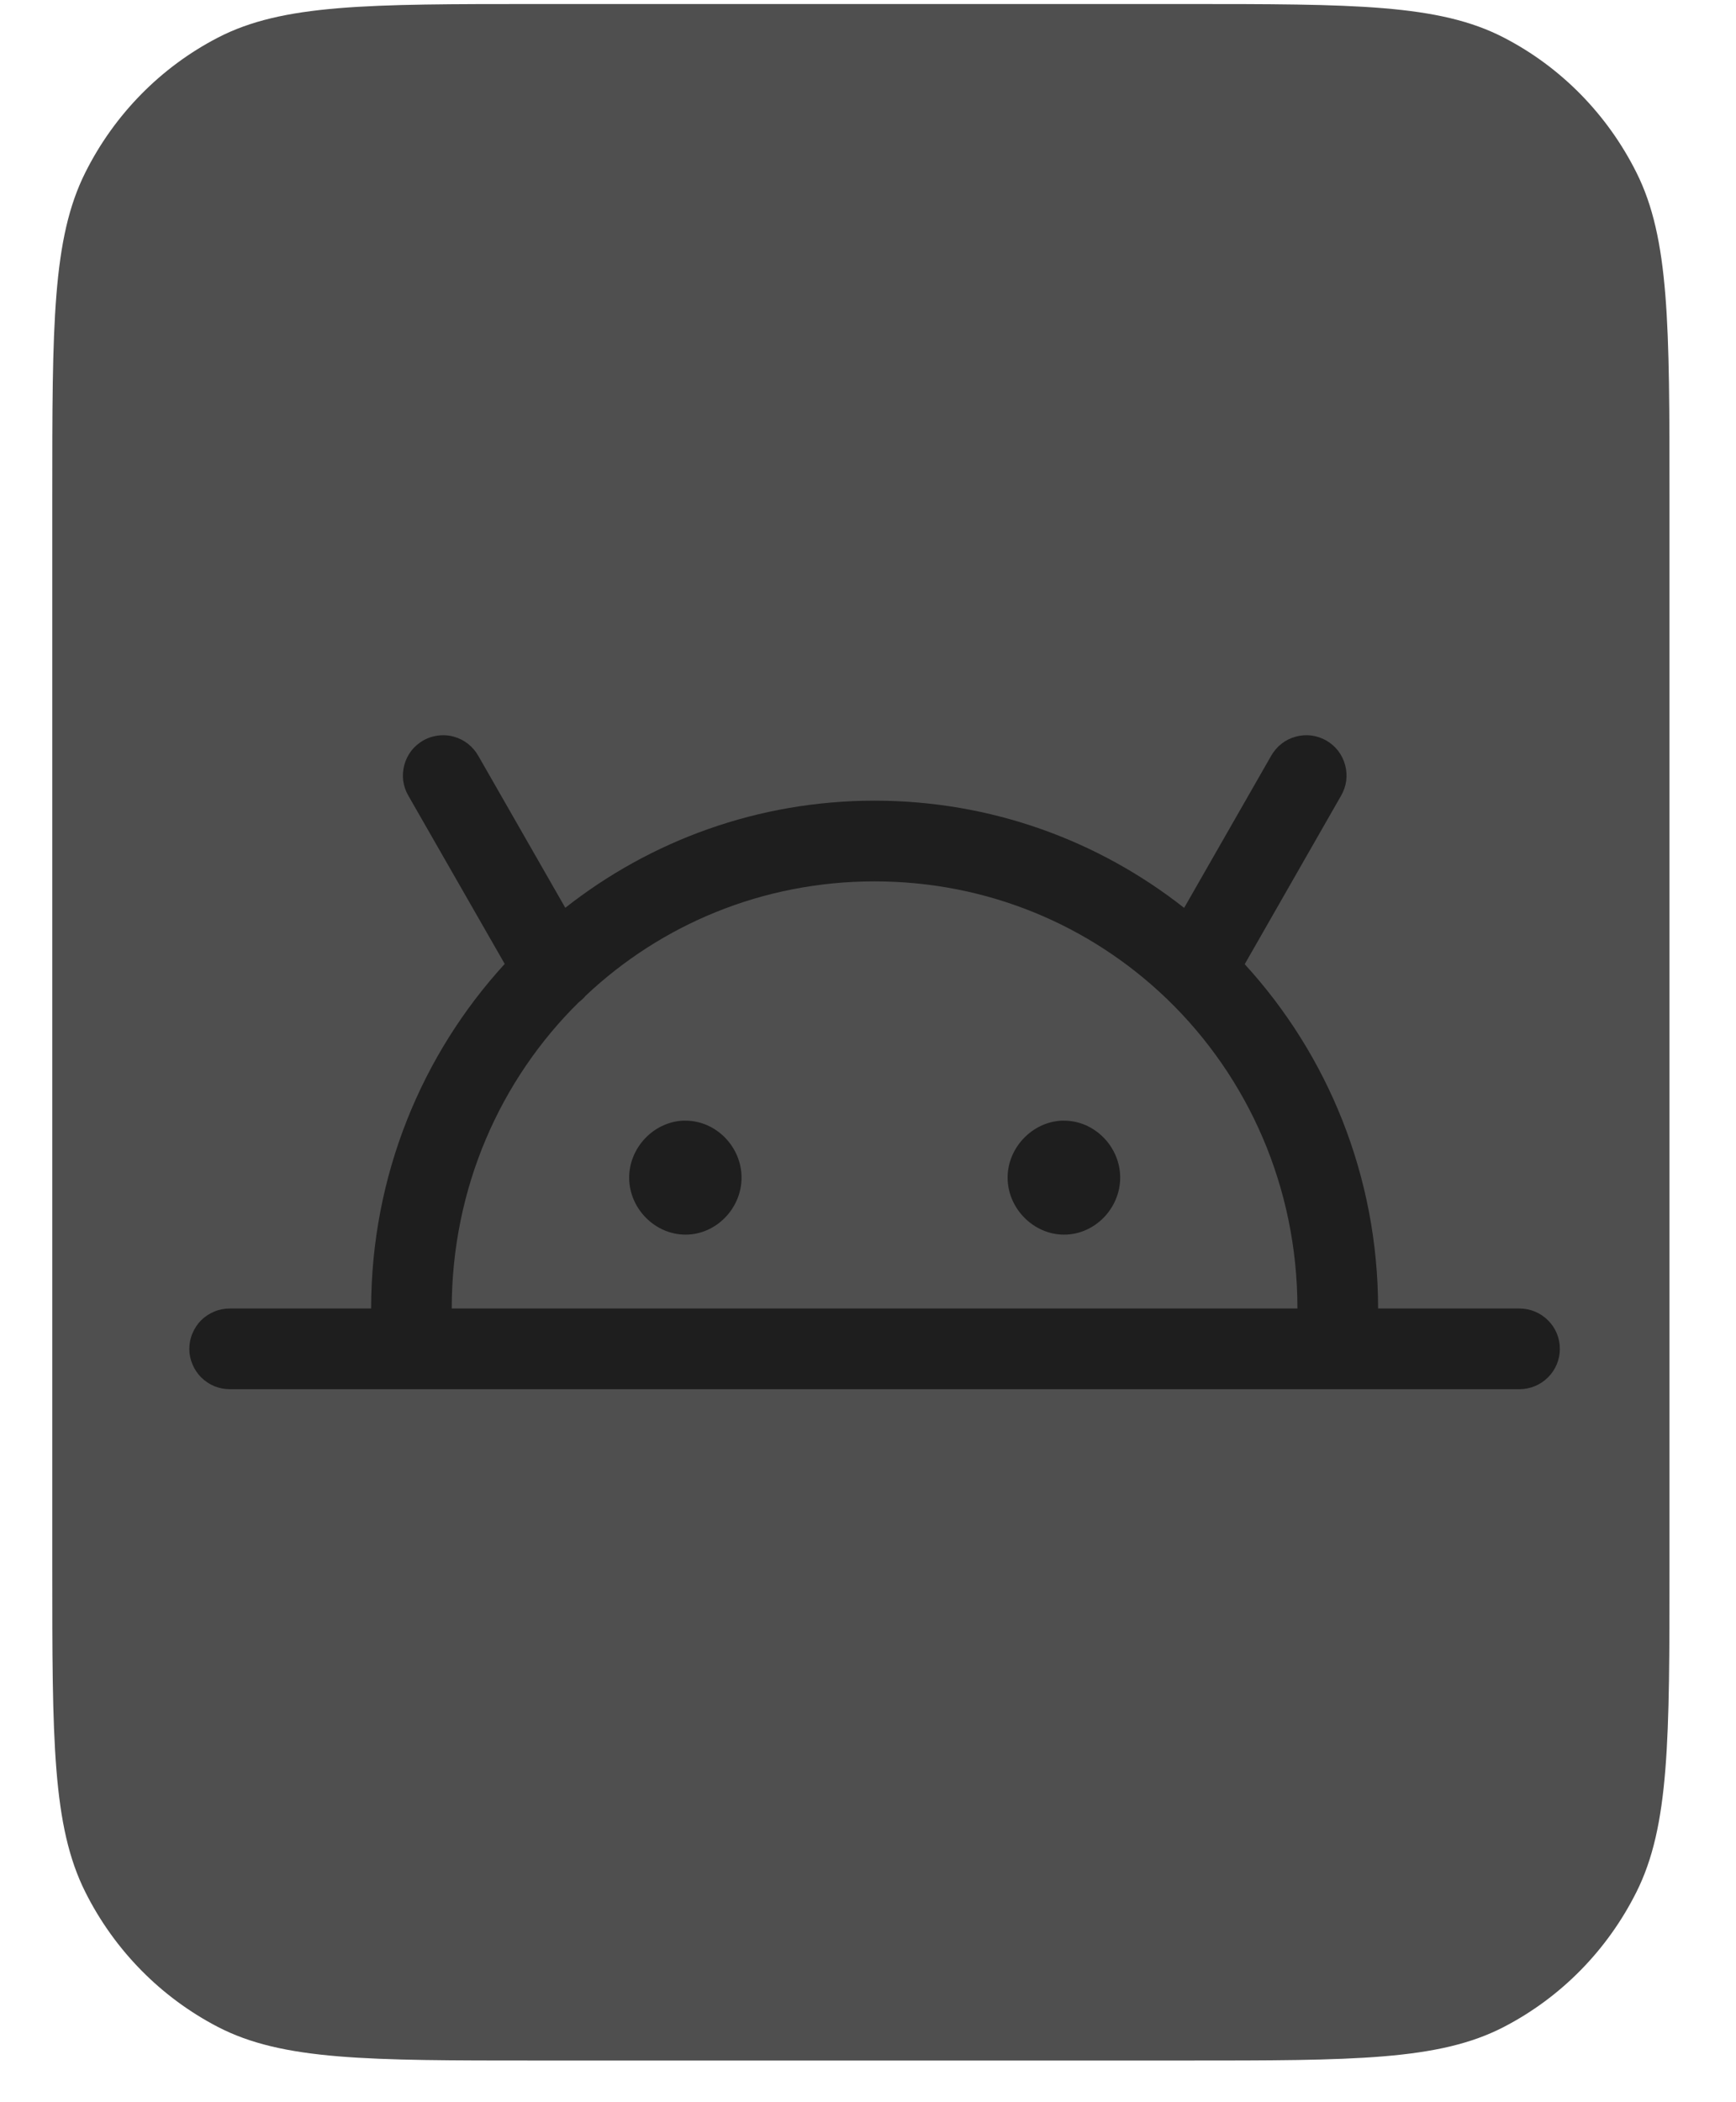 <svg width="19" height="23" viewBox="0 0 19 23" fill="none" xmlns="http://www.w3.org/2000/svg">
<path d="M12.962 22.544H5.882C4.024 22.544 3.094 22.544 2.384 22.176C1.76 21.852 1.252 21.336 0.934 20.701C0.572 19.979 0.572 19.034 0.572 17.144V5.444C0.572 3.554 0.572 2.609 0.934 1.887C1.252 1.252 1.76 0.735 2.384 0.412C3.094 0.044 4.024 0.044 5.882 0.044H12.962C14.821 0.044 15.75 0.044 16.46 0.412C17.085 0.735 17.592 1.252 17.91 1.887C18.272 2.609 18.272 3.554 18.272 5.444V17.144C18.272 19.034 18.272 19.979 17.91 20.701C17.592 21.336 17.085 21.852 16.46 22.176C15.75 22.544 14.821 22.544 12.962 22.544Z" fill="#4F4F4F"/>
<path d="M4.853 8.044C4.775 8.044 4.699 8.063 4.631 8.102C4.581 8.131 4.537 8.169 4.501 8.215C4.466 8.261 4.44 8.314 4.425 8.37C4.41 8.426 4.406 8.484 4.413 8.542C4.421 8.599 4.44 8.655 4.469 8.705L5.524 10.546C4.617 11.537 4.063 12.861 4.062 14.316H2.515C2.457 14.316 2.399 14.327 2.345 14.35C2.292 14.372 2.243 14.404 2.201 14.445C2.16 14.487 2.128 14.536 2.106 14.589C2.083 14.643 2.072 14.701 2.072 14.759C2.072 14.817 2.084 14.874 2.107 14.928C2.129 14.981 2.162 15.03 2.203 15.071C2.244 15.111 2.293 15.144 2.346 15.166C2.4 15.188 2.457 15.199 2.515 15.199H16.633C16.749 15.198 16.861 15.152 16.943 15.069C17.025 14.987 17.072 14.876 17.072 14.759C17.073 14.642 17.027 14.53 16.944 14.447C16.862 14.364 16.75 14.317 16.633 14.316H15.083C15.082 12.862 14.529 11.539 13.623 10.549L14.678 8.705C14.707 8.655 14.726 8.599 14.734 8.542C14.741 8.484 14.737 8.426 14.722 8.37C14.707 8.314 14.681 8.261 14.646 8.215C14.61 8.169 14.566 8.131 14.516 8.102C14.465 8.073 14.41 8.055 14.352 8.047C14.295 8.04 14.236 8.044 14.181 8.06C14.124 8.075 14.072 8.101 14.026 8.137C13.98 8.173 13.942 8.218 13.913 8.268L12.96 9.933C12.026 9.198 10.85 8.76 9.572 8.76C8.295 8.76 7.12 9.198 6.187 9.932L5.234 8.268C5.205 8.218 5.167 8.173 5.121 8.137C5.076 8.102 5.023 8.075 4.967 8.06C4.93 8.049 4.892 8.044 4.853 8.044ZM9.572 9.643C10.812 9.643 11.932 10.126 12.761 10.919C12.768 10.926 12.775 10.933 12.783 10.94C13.657 11.788 14.2 12.983 14.2 14.316H4.944C4.945 12.996 5.476 11.812 6.334 10.966C6.362 10.945 6.388 10.921 6.41 10.894C7.235 10.116 8.346 9.643 9.572 9.643ZM7.472 12.261C7.152 12.278 6.886 12.557 6.886 12.884C6.886 13.222 7.168 13.508 7.503 13.508C7.837 13.508 8.116 13.222 8.116 12.884C8.116 12.547 7.837 12.261 7.503 12.261C7.497 12.261 7.493 12.261 7.488 12.261C7.483 12.261 7.478 12.261 7.472 12.261ZM11.616 12.261C11.296 12.278 11.028 12.557 11.028 12.884C11.028 13.222 11.312 13.508 11.646 13.508C11.981 13.508 12.26 13.222 12.26 12.884C12.26 12.547 11.981 12.261 11.646 12.261C11.641 12.261 11.636 12.261 11.631 12.261C11.626 12.261 11.621 12.261 11.616 12.261Z" fill="#1E1E1E"/>
</svg>
